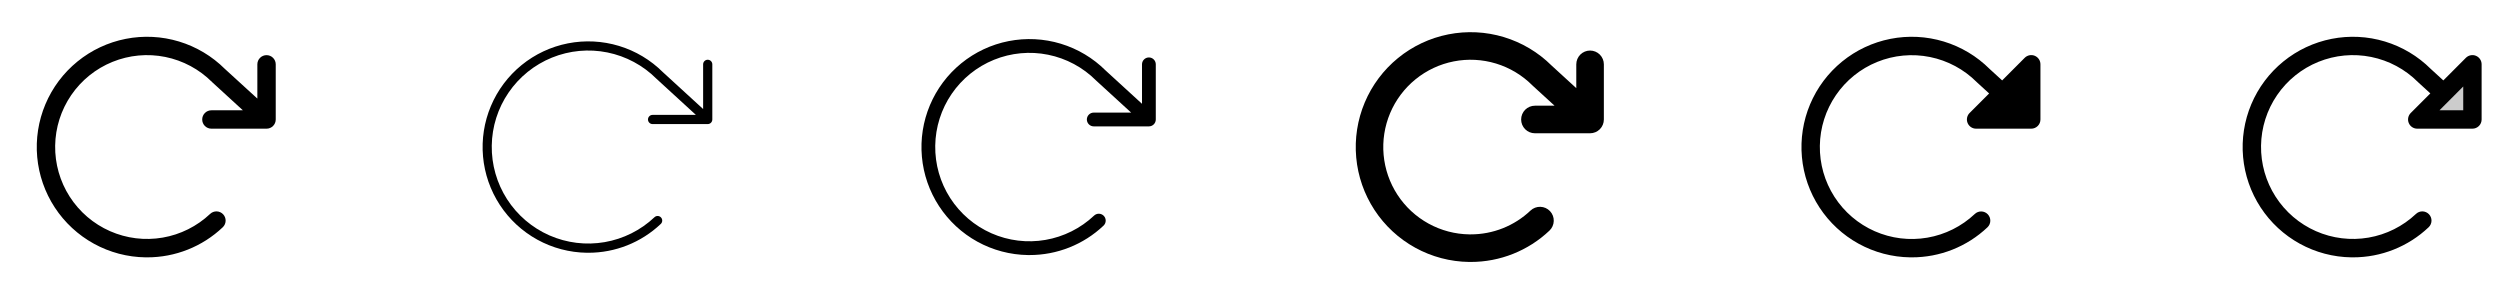 <svg width="272" height="32" viewBox="0 0 272 32" fill="none" xmlns="http://www.w3.org/2000/svg">
<g clip-path="url(#clip0_17_6912)">
<path d="M30 7V13C30 13.265 29.895 13.52 29.707 13.707C29.52 13.895 29.265 14 29 14H23C22.735 14 22.48 13.895 22.293 13.707C22.105 13.52 22 13.265 22 13C22 12.735 22.105 12.48 22.293 12.293C22.48 12.105 22.735 12 23 12H26.425L23.101 8.955L23.07 8.925C21.68 7.536 19.912 6.587 17.985 6.196C16.059 5.806 14.061 5.992 12.24 6.731C10.419 7.47 8.856 8.73 7.746 10.352C6.637 11.974 6.03 13.887 6.001 15.852C5.973 17.817 6.524 19.747 7.586 21.401C8.647 23.054 10.173 24.358 11.972 25.15C13.771 25.942 15.763 26.186 17.699 25.852C19.636 25.518 21.431 24.621 22.861 23.273C23.054 23.09 23.311 22.992 23.576 22.999C23.842 23.007 24.093 23.119 24.276 23.312C24.458 23.505 24.556 23.762 24.549 24.027C24.541 24.292 24.429 24.544 24.236 24.726C22.013 26.835 19.064 28.007 16 28H15.835C13.87 27.973 11.941 27.464 10.219 26.517C8.496 25.57 7.033 24.215 5.957 22.57C4.881 20.925 4.225 19.041 4.048 17.083C3.871 15.126 4.177 13.155 4.94 11.343C5.703 9.532 6.899 7.936 8.423 6.695C9.948 5.454 11.754 4.607 13.682 4.227C15.611 3.847 17.603 3.947 19.484 4.518C21.364 5.089 23.076 6.113 24.469 7.5L28 10.725V7C28 6.735 28.105 6.48 28.293 6.293C28.48 6.105 28.735 6 29 6C29.265 6 29.52 6.105 29.707 6.293C29.895 6.48 30 6.735 30 7Z" fill="currentColor"/>
<path d="M77.5 7V13C77.5 13.133 77.447 13.26 77.354 13.354C77.26 13.447 77.133 13.5 77 13.5H71C70.867 13.5 70.74 13.447 70.647 13.354C70.553 13.26 70.5 13.133 70.5 13C70.5 12.867 70.553 12.74 70.647 12.646C70.74 12.553 70.867 12.5 71 12.5H75.713L71.441 8.586L71.425 8.571C69.966 7.112 68.109 6.116 66.086 5.706C64.064 5.296 61.965 5.492 60.053 6.268C58.141 7.044 56.5 8.366 55.335 10.069C54.17 11.772 53.532 13.781 53.503 15.845C53.473 17.908 54.051 19.934 55.166 21.671C56.282 23.407 57.883 24.776 59.772 25.608C61.661 26.439 63.753 26.695 65.787 26.344C67.82 25.993 69.705 25.051 71.206 23.635C71.303 23.544 71.431 23.495 71.564 23.498C71.697 23.502 71.823 23.559 71.914 23.655C72.005 23.752 72.054 23.88 72.05 24.013C72.047 24.146 71.99 24.271 71.894 24.363C69.763 26.384 66.937 27.507 64 27.5H63.843C61.959 27.473 60.112 26.984 58.462 26.076C56.812 25.167 55.41 23.868 54.38 22.291C53.35 20.715 52.723 18.909 52.554 17.033C52.385 15.158 52.679 13.269 53.411 11.534C54.143 9.798 55.289 8.269 56.75 7.08C58.211 5.892 59.942 5.08 61.79 4.717C63.638 4.354 65.547 4.45 67.349 4.997C69.151 5.544 70.791 6.526 72.125 7.855L76.5 11.861V7C76.5 6.867 76.553 6.74 76.647 6.646C76.74 6.553 76.867 6.5 77 6.5C77.133 6.5 77.26 6.553 77.354 6.646C77.447 6.74 77.5 6.867 77.5 7Z" fill="currentColor"/>
<path d="M125.75 7V13C125.75 13.199 125.671 13.39 125.53 13.53C125.39 13.671 125.199 13.75 125 13.75H119C118.801 13.75 118.61 13.671 118.47 13.53C118.329 13.39 118.25 13.199 118.25 13C118.25 12.801 118.329 12.61 118.47 12.47C118.61 12.329 118.801 12.25 119 12.25H123.069L119.271 8.775C119.264 8.768 119.256 8.759 119.247 8.751C117.823 7.327 116.01 6.355 114.035 5.955C112.061 5.555 110.013 5.746 108.146 6.504C106.28 7.262 104.678 8.553 103.541 10.215C102.404 11.878 101.782 13.839 101.753 15.853C101.724 17.867 102.289 19.846 103.377 21.54C104.466 23.235 106.03 24.572 107.874 25.383C109.717 26.195 111.759 26.445 113.744 26.102C115.729 25.76 117.57 24.84 119.035 23.458C119.18 23.321 119.373 23.247 119.572 23.253C119.77 23.259 119.959 23.343 120.096 23.488C120.232 23.633 120.306 23.826 120.3 24.025C120.294 24.224 120.21 24.412 120.065 24.549C117.887 26.612 115 27.758 112 27.75H111.84C109.916 27.723 108.028 27.224 106.342 26.296C104.656 25.369 103.224 24.041 102.171 22.431C101.118 20.82 100.476 18.976 100.303 17.059C100.13 15.143 100.43 13.213 101.177 11.44C101.924 9.667 103.095 8.104 104.587 6.889C106.079 5.674 107.847 4.844 109.735 4.473C111.623 4.101 113.574 4.198 115.415 4.757C117.257 5.315 118.933 6.317 120.296 7.675L124.25 11.294V7C124.25 6.801 124.329 6.61 124.47 6.47C124.61 6.329 124.801 6.25 125 6.25C125.199 6.25 125.39 6.329 125.53 6.47C125.671 6.61 125.75 6.801 125.75 7Z" fill="currentColor"/>
<path d="M174.5 7V13C174.5 13.398 174.342 13.779 174.061 14.061C173.779 14.342 173.398 14.5 173 14.5H167C166.602 14.5 166.221 14.342 165.939 14.061C165.658 13.779 165.5 13.398 165.5 13C165.5 12.602 165.658 12.221 165.939 11.939C166.221 11.658 166.602 11.5 167 11.5H169.137L166.762 9.327C166.746 9.312 166.73 9.297 166.715 9.281C165.614 8.181 164.259 7.368 162.77 6.914C161.28 6.46 159.702 6.379 158.175 6.678C156.647 6.977 155.216 7.647 154.008 8.629C152.799 9.611 151.851 10.875 151.246 12.309C150.641 13.744 150.398 15.305 150.538 16.855C150.678 18.406 151.197 19.898 152.049 21.201C152.902 22.504 154.061 23.578 155.426 24.327C156.79 25.077 158.318 25.48 159.875 25.5H160C162.425 25.506 164.759 24.578 166.519 22.91C166.808 22.637 167.194 22.489 167.592 22.501C167.99 22.512 168.367 22.681 168.64 22.97C168.913 23.259 169.061 23.645 169.049 24.043C169.038 24.441 168.869 24.818 168.58 25.091C166.264 27.287 163.191 28.507 160 28.5H159.829C157.783 28.471 155.775 27.94 153.982 26.954C152.188 25.968 150.665 24.557 149.544 22.845C148.424 21.132 147.741 19.171 147.556 17.133C147.371 15.095 147.689 13.042 148.482 11.156C149.275 9.27 150.52 7.607 152.106 6.314C153.692 5.02 155.571 4.136 157.578 3.739C159.586 3.342 161.66 3.443 163.619 4.035C165.578 4.627 167.362 5.69 168.814 7.132L171.5 9.59V7C171.5 6.602 171.658 6.221 171.939 5.939C172.221 5.658 172.602 5.5 173 5.5C173.398 5.5 173.779 5.658 174.061 5.939C174.342 6.221 174.5 6.602 174.5 7Z" fill="currentColor"/>
<path d="M222 7V13C222 13.265 221.895 13.52 221.707 13.707C221.519 13.895 221.265 14 221 14H215C214.802 14 214.609 13.942 214.444 13.832C214.279 13.722 214.151 13.566 214.075 13.383C214 13.2 213.98 12.999 214.018 12.805C214.057 12.611 214.152 12.432 214.292 12.293L216.417 10.168L215.099 8.961L215.067 8.931C213.678 7.542 211.909 6.593 209.983 6.203C208.057 5.813 206.058 5.999 204.237 6.738C202.416 7.477 200.853 8.736 199.744 10.358C198.634 11.98 198.027 13.893 197.999 15.858C197.97 17.823 198.521 19.753 199.583 21.407C200.645 23.061 202.171 24.365 203.969 25.156C205.768 25.948 207.76 26.192 209.697 25.858C211.634 25.524 213.429 24.627 214.859 23.279C214.954 23.188 215.066 23.118 215.189 23.071C215.312 23.024 215.443 23.002 215.574 23.006C215.705 23.009 215.835 23.039 215.955 23.092C216.075 23.146 216.183 23.223 216.273 23.318C216.363 23.414 216.434 23.526 216.481 23.649C216.528 23.771 216.55 23.902 216.546 24.033C216.543 24.165 216.513 24.294 216.46 24.414C216.406 24.534 216.329 24.642 216.234 24.733C214.01 26.838 211.062 28.008 208 28H207.835C205.87 27.973 203.941 27.464 202.219 26.517C200.496 25.57 199.033 24.215 197.957 22.57C196.881 20.925 196.225 19.041 196.048 17.083C195.871 15.126 196.177 13.155 196.94 11.343C197.703 9.532 198.899 7.936 200.423 6.695C201.948 5.454 203.753 4.607 205.682 4.227C207.611 3.847 209.603 3.947 211.484 4.518C213.364 5.089 215.076 6.113 216.469 7.5L217.835 8.75L220.292 6.287C220.433 6.147 220.611 6.052 220.806 6.013C221 5.975 221.202 5.995 221.385 6.071C221.568 6.148 221.724 6.277 221.834 6.442C221.943 6.607 222.001 6.802 222 7Z" fill="currentColor"/>
<path opacity="0.2" d="M269 7V13H263L269 7Z" fill="currentColor"/>
<path d="M269.382 6.071C269.2 5.995 268.999 5.976 268.805 6.014C268.611 6.053 268.432 6.148 268.292 6.287L265.835 8.75L264.469 7.5C263.076 6.113 261.364 5.089 259.484 4.518C257.603 3.947 255.611 3.847 253.682 4.227C251.753 4.607 249.948 5.454 248.423 6.695C246.899 7.936 245.703 9.532 244.94 11.343C244.177 13.155 243.871 15.126 244.048 17.083C244.225 19.041 244.881 20.925 245.957 22.57C247.033 24.215 248.496 25.57 250.219 26.517C251.941 27.464 253.87 27.973 255.835 28H256C259.063 28.006 262.012 26.834 264.235 24.726C264.428 24.544 264.54 24.292 264.548 24.027C264.555 23.762 264.457 23.505 264.274 23.312C264.092 23.119 263.841 23.007 263.575 22.999C263.31 22.992 263.053 23.09 262.86 23.273C261.43 24.621 259.635 25.518 257.698 25.852C255.761 26.185 253.769 25.941 251.97 25.149C250.172 24.357 248.646 23.053 247.585 21.399C246.523 19.745 245.972 17.816 246.001 15.85C246.029 13.885 246.637 11.972 247.746 10.35C248.856 8.728 250.419 7.469 252.24 6.73C254.061 5.992 256.059 5.806 257.986 6.196C259.912 6.586 261.68 7.535 263.07 8.925L263.101 8.955L264.42 10.161L262.295 12.286C262.153 12.426 262.056 12.604 262.016 12.799C261.976 12.994 261.995 13.196 262.071 13.38C262.146 13.564 262.275 13.722 262.441 13.832C262.606 13.942 262.801 14.001 263 14H269C269.265 14 269.519 13.895 269.707 13.707C269.895 13.52 270 13.265 270 13V7C270.001 6.801 269.943 6.607 269.833 6.442C269.723 6.276 269.566 6.147 269.382 6.071ZM268 12H265.414L268 9.41V12Z" fill="currentColor"/>
</g>
<defs>
<clipPath id="clip0_17_6912">
<rect width="272" height="32" rx="5" fill="white"/>
</clipPath>
</defs>
</svg>
